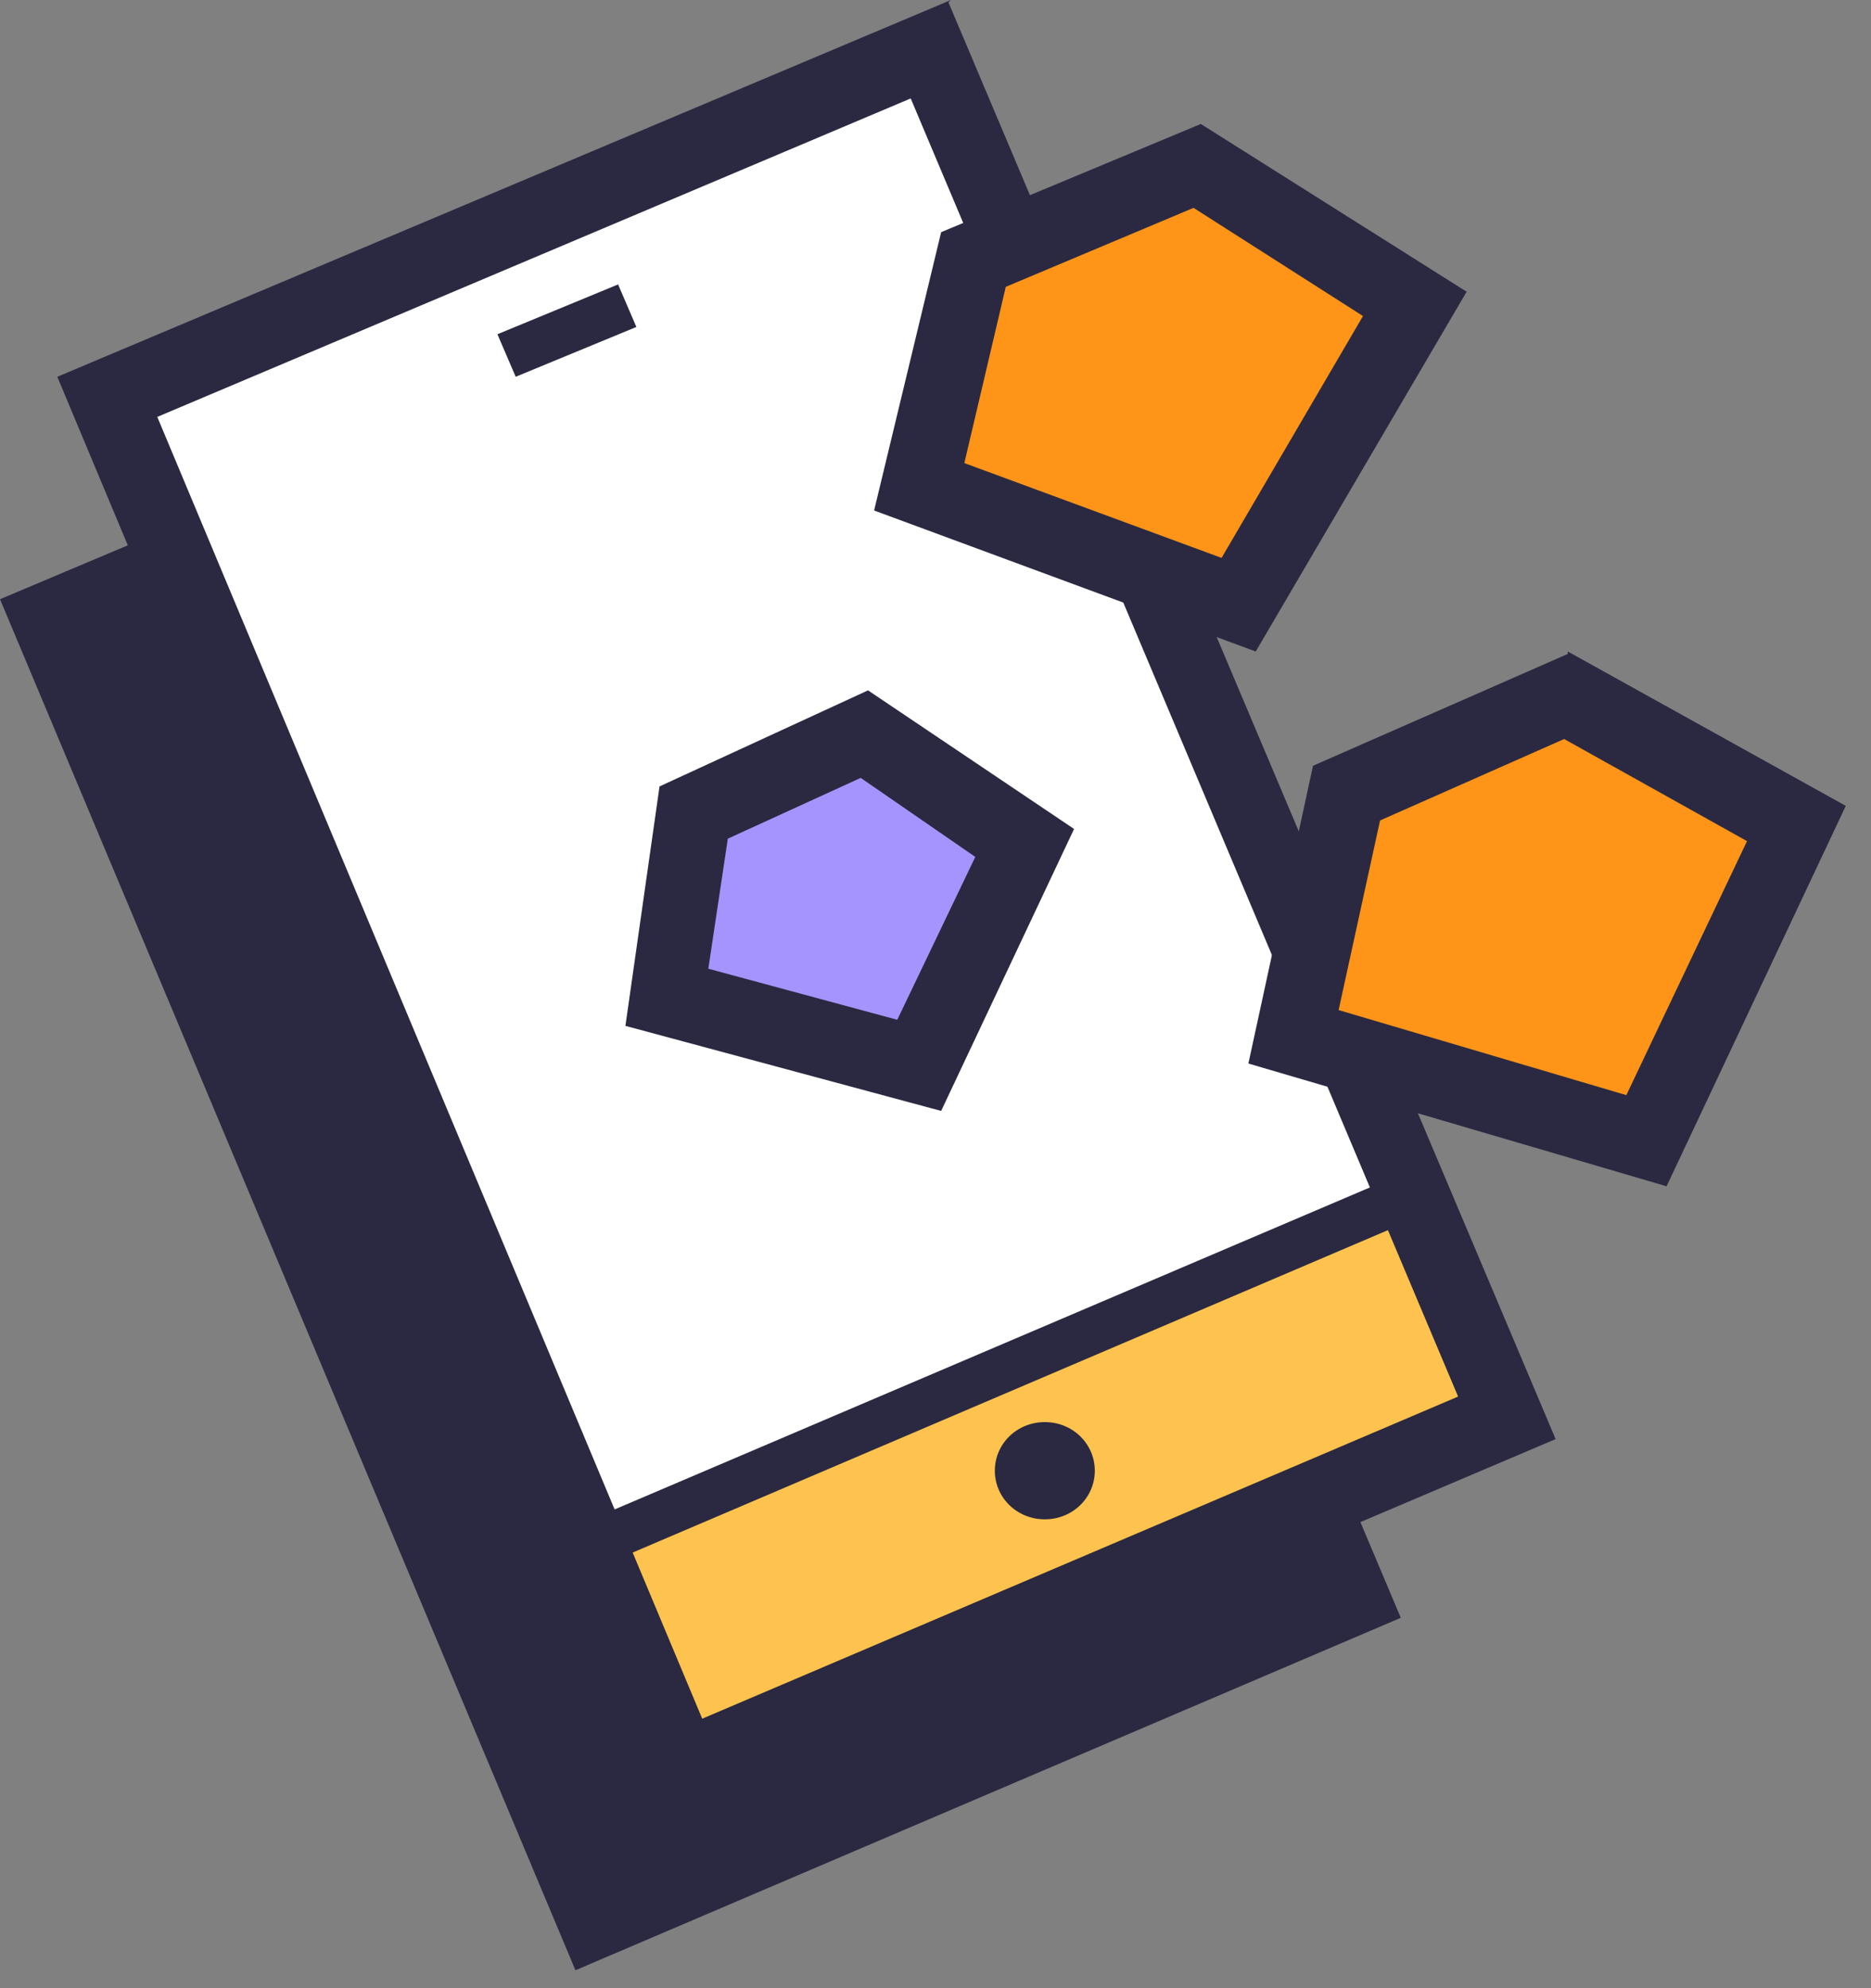 <svg width="48" height="51" viewBox="0 0 48 51" fill="none" xmlns="http://www.w3.org/2000/svg">
<rect x="0" y="0" width="48" height="51" fill="#808080" stroke="none"/>
<path fill-rule="evenodd" clip-rule="evenodd" d="M0 15.371L21.143 6.454L35.937 41.499L14.763 50.54L0 15.371Z" fill="#2A2941"/>
<path fill-rule="evenodd" clip-rule="evenodd" d="M2.752 10.133L23.864 1.216L38.657 36.261L17.483 45.302L2.752 10.133Z" fill="white"/>
<path fill-rule="evenodd" clip-rule="evenodd" d="M14.637 39.846L36.437 30.555L38.783 36.292L17.233 45.521L14.637 39.846Z" fill="#FEC34E"/>
<path fill-rule="evenodd" clip-rule="evenodd" d="M36.75 29.775L13.856 39.534L16.921 46.331L39.534 36.572L36.75 29.775ZM15.451 40.158L36.125 31.334L38.033 35.98L17.546 44.741L15.451 40.158Z" fill="#2A2941"/>
<path fill-rule="evenodd" clip-rule="evenodd" d="M24.396 0L1.47 9.665L16.952 46.674L39.909 36.915L24.333 0.062L24.396 0ZM4.035 10.694L23.364 2.525L37.407 35.824L18.015 44.087L4.035 10.694Z" fill="#2A2941"/>
<path fill-rule="evenodd" clip-rule="evenodd" d="M24.959 6.703L30.714 4.303L36.312 7.826L31.777 15.558L23.582 12.534L24.959 6.703Z" fill="#FF9518"/>
<path fill-rule="evenodd" clip-rule="evenodd" d="M30.807 3.18L24.145 5.955L22.425 13.095L32.215 16.712L37.626 7.483L30.807 3.18ZM25.803 7.358L30.62 5.332L34.967 8.107L31.339 14.311L24.74 11.879L25.803 7.358Z" fill="#2A2941"/>
<path fill-rule="evenodd" clip-rule="evenodd" d="M34.561 20.328L40.159 17.865L46.071 21.139L42.224 29.245L33.185 26.564L34.561 20.328Z" fill="#FF9518"/>
<path fill-rule="evenodd" clip-rule="evenodd" d="M40.222 16.774L33.685 19.643L32.027 27.281L42.755 30.43L47.353 20.672L40.222 16.712V16.774ZM35.405 21.046L40.128 18.957L44.819 21.576L41.723 28.092L34.342 25.91L35.405 21.046Z" fill="#2A2941"/>
<path fill-rule="evenodd" clip-rule="evenodd" d="M17.765 20.858L22.175 18.832L26.241 21.607L23.551 27.343L17.077 25.598L17.765 20.858Z" fill="#A694FE"/>
<path fill-rule="evenodd" clip-rule="evenodd" d="M22.269 17.709L16.92 20.173L16.045 26.315L24.145 28.497L27.555 21.264L22.269 17.709ZM18.672 21.513L22.081 19.954L25.021 21.981L23.019 26.159L18.172 24.849L18.672 21.513Z" fill="#2A2941"/>
<path fill-rule="evenodd" clip-rule="evenodd" d="M13.23 9.665L16.326 8.387L15.857 7.296L12.761 8.574L13.23 9.665Z" fill="#2A2941"/>
<path d="M26.804 38.973C27.524 38.973 28.087 38.412 28.087 37.726C28.087 37.04 27.524 36.479 26.804 36.479C26.085 36.479 25.522 37.04 25.522 37.726C25.522 38.412 26.085 38.973 26.804 38.973Z" fill="#2A2941"/>
</svg>
